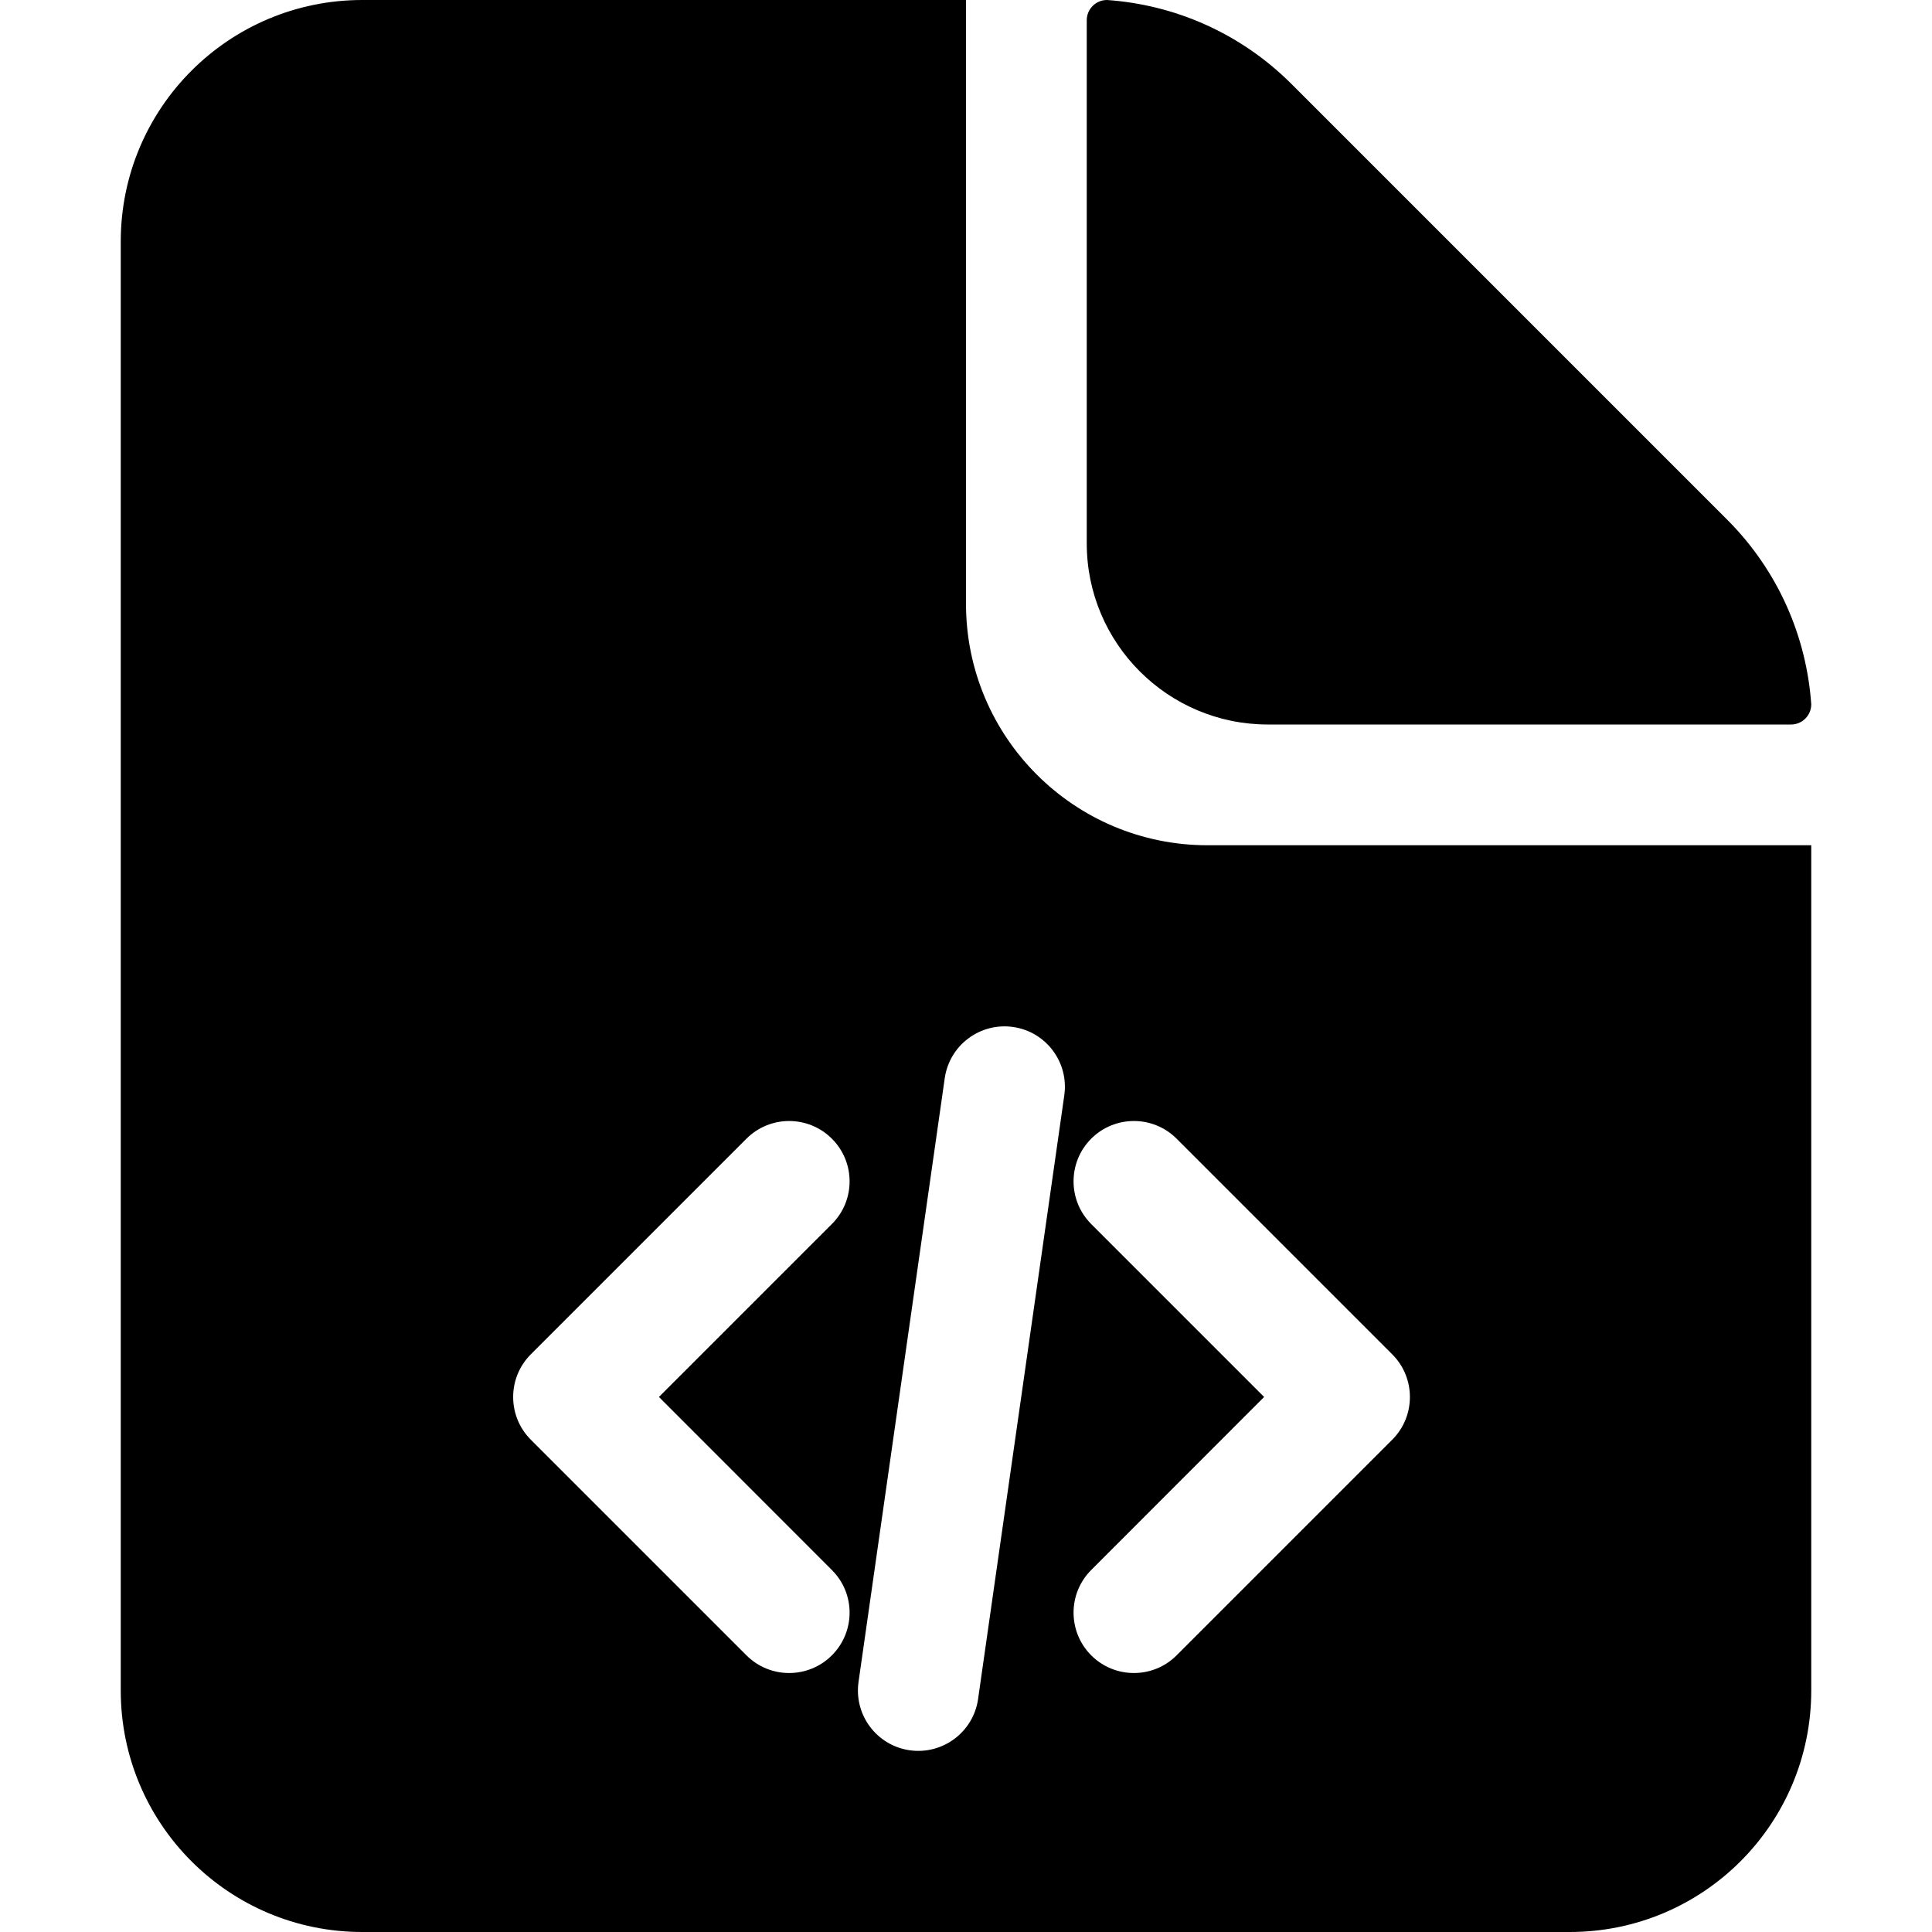 <svg xmlns="http://www.w3.org/2000/svg" width="16" height="16" viewBox="0 0 16 16" fill="none">
  <g clip-path="url(#clip0_299_11757)">
    <path fill-rule="evenodd" clip-rule="evenodd" d="M1 2C1 0.895 1.895 0 3 0H13L13.014 4.88281e-05H8V5C8 6.105 8.895 7 10 7H15V1.98L15 2V14C15 15.105 14.105 16 13 16H3C1.895 16 1 15.105 1 14V2ZM9.744 9.43C9.549 9.235 9.232 9.235 9.037 9.43C8.842 9.625 8.842 9.942 9.037 10.137L10.469 11.569L9.037 13.002C8.842 13.197 8.842 13.513 9.037 13.709C9.232 13.904 9.549 13.904 9.744 13.709L11.53 11.923C11.725 11.728 11.725 11.411 11.53 11.216L9.744 9.43ZM6.889 9.43C6.694 9.235 6.377 9.235 6.182 9.43L4.396 11.216C4.201 11.411 4.201 11.728 4.396 11.923L6.182 13.709C6.377 13.904 6.694 13.904 6.889 13.709C7.085 13.513 7.085 13.197 6.889 13.002L5.457 11.569L6.889 10.137C7.085 9.942 7.085 9.625 6.889 9.43ZM8.814 9.071C8.853 8.797 8.663 8.544 8.39 8.505C8.116 8.466 7.863 8.656 7.824 8.929L7.11 13.929C7.071 14.203 7.261 14.456 7.534 14.495C7.807 14.534 8.061 14.344 8.1 14.071L8.814 9.071Z" fill="currentColor"/>
    <path fill-rule="evenodd" clip-rule="evenodd" d="M10.697 0.697L14.303 4.303C14.729 4.729 14.961 5.276 15 5.833C15 5.925 14.925 6 14.833 6H10.5C9.672 6 9 5.328 9 4.5V0.168C9 0.075 9.075 2.42084e-09 9.168 0C9.725 0.039 10.271 0.271 10.697 0.697Z" fill="currentColor"/>
  </g>
  <defs>
    <clipPath id="clip0_299_11757">
      <rect width="16" height="16" fill="white"/>
    </clipPath>
  </defs>
</svg>
